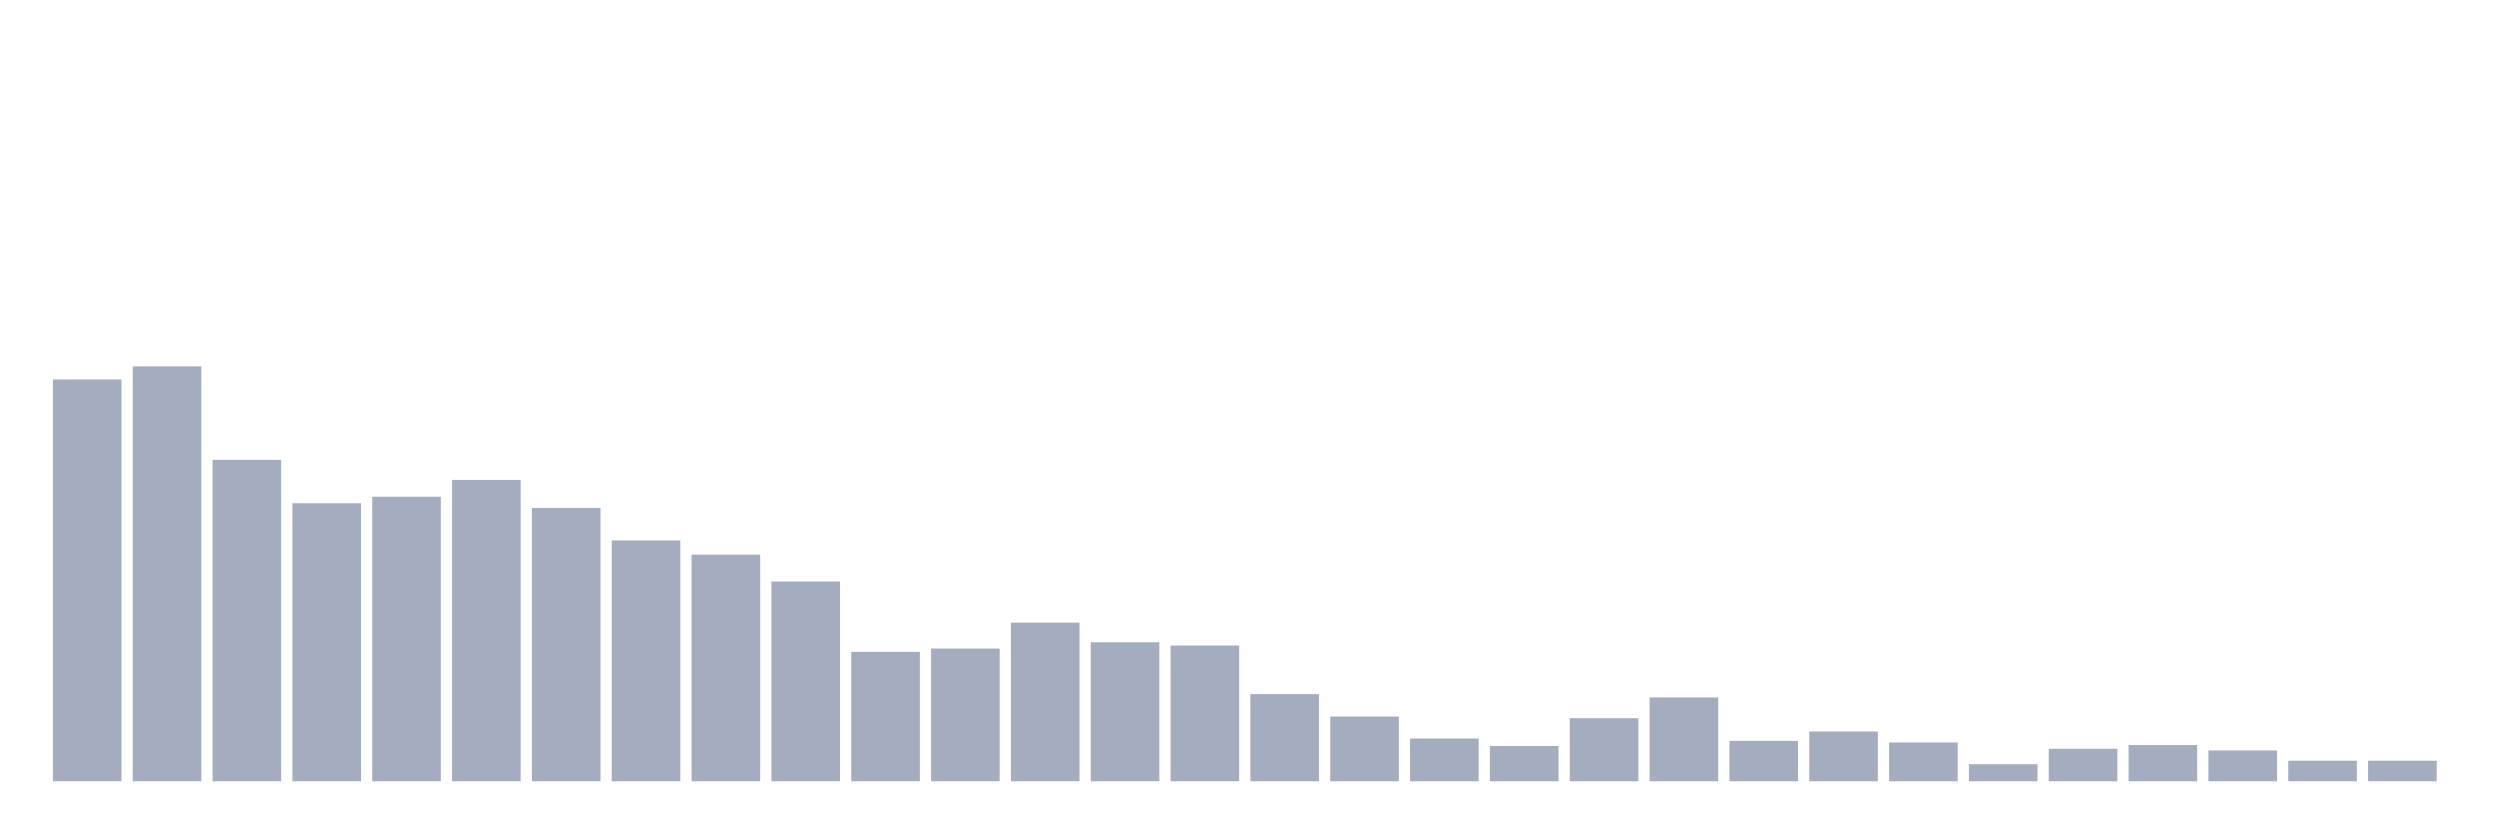 <svg xmlns="http://www.w3.org/2000/svg" viewBox="0 0 480 160"><g transform="translate(10,10)"><rect class="bar" x="0.153" width="13.175" y="62.858" height="77.142" fill="rgb(164,173,192)"></rect><rect class="bar" x="15.482" width="13.175" y="60.346" height="79.654" fill="rgb(164,173,192)"></rect><rect class="bar" x="30.81" width="13.175" y="78.286" height="61.714" fill="rgb(164,173,192)"></rect><rect class="bar" x="46.138" width="13.175" y="86.628" height="53.372" fill="rgb(164,173,192)"></rect><rect class="bar" x="61.466" width="13.175" y="85.373" height="54.627" fill="rgb(164,173,192)"></rect><rect class="bar" x="76.794" width="13.175" y="82.143" height="57.857" fill="rgb(164,173,192)"></rect><rect class="bar" x="92.123" width="13.175" y="87.525" height="52.475" fill="rgb(164,173,192)"></rect><rect class="bar" x="107.451" width="13.175" y="93.76" height="46.24" fill="rgb(164,173,192)"></rect><rect class="bar" x="122.779" width="13.175" y="96.495" height="43.505" fill="rgb(164,173,192)"></rect><rect class="bar" x="138.107" width="13.175" y="101.653" height="38.347" fill="rgb(164,173,192)"></rect><rect class="bar" x="153.436" width="13.175" y="115.153" height="24.847" fill="rgb(164,173,192)"></rect><rect class="bar" x="168.764" width="13.175" y="114.525" height="25.475" fill="rgb(164,173,192)"></rect><rect class="bar" x="184.092" width="13.175" y="109.547" height="30.453" fill="rgb(164,173,192)"></rect><rect class="bar" x="199.42" width="13.175" y="113.314" height="26.686" fill="rgb(164,173,192)"></rect><rect class="bar" x="214.748" width="13.175" y="113.942" height="26.058" fill="rgb(164,173,192)"></rect><rect class="bar" x="230.077" width="13.175" y="123.271" height="16.729" fill="rgb(164,173,192)"></rect><rect class="bar" x="245.405" width="13.175" y="127.577" height="12.423" fill="rgb(164,173,192)"></rect><rect class="bar" x="260.733" width="13.175" y="131.792" height="8.208" fill="rgb(164,173,192)"></rect><rect class="bar" x="276.061" width="13.175" y="133.228" height="6.772" fill="rgb(164,173,192)"></rect><rect class="bar" x="291.39" width="13.175" y="127.89" height="12.11" fill="rgb(164,173,192)"></rect><rect class="bar" x="306.718" width="13.175" y="123.899" height="16.101" fill="rgb(164,173,192)"></rect><rect class="bar" x="322.046" width="13.175" y="132.241" height="7.759" fill="rgb(164,173,192)"></rect><rect class="bar" x="337.374" width="13.175" y="130.447" height="9.553" fill="rgb(164,173,192)"></rect><rect class="bar" x="352.702" width="13.175" y="132.555" height="7.445" fill="rgb(164,173,192)"></rect><rect class="bar" x="368.031" width="13.175" y="136.726" height="3.274" fill="rgb(164,173,192)"></rect><rect class="bar" x="383.359" width="13.175" y="133.766" height="6.234" fill="rgb(164,173,192)"></rect><rect class="bar" x="398.687" width="13.175" y="133.048" height="6.952" fill="rgb(164,173,192)"></rect><rect class="bar" x="414.015" width="13.175" y="134.08" height="5.92" fill="rgb(164,173,192)"></rect><rect class="bar" x="429.344" width="13.175" y="136.053" height="3.947" fill="rgb(164,173,192)"></rect><rect class="bar" x="444.672" width="13.175" y="136.053" height="3.947" fill="rgb(164,173,192)"></rect></g></svg>